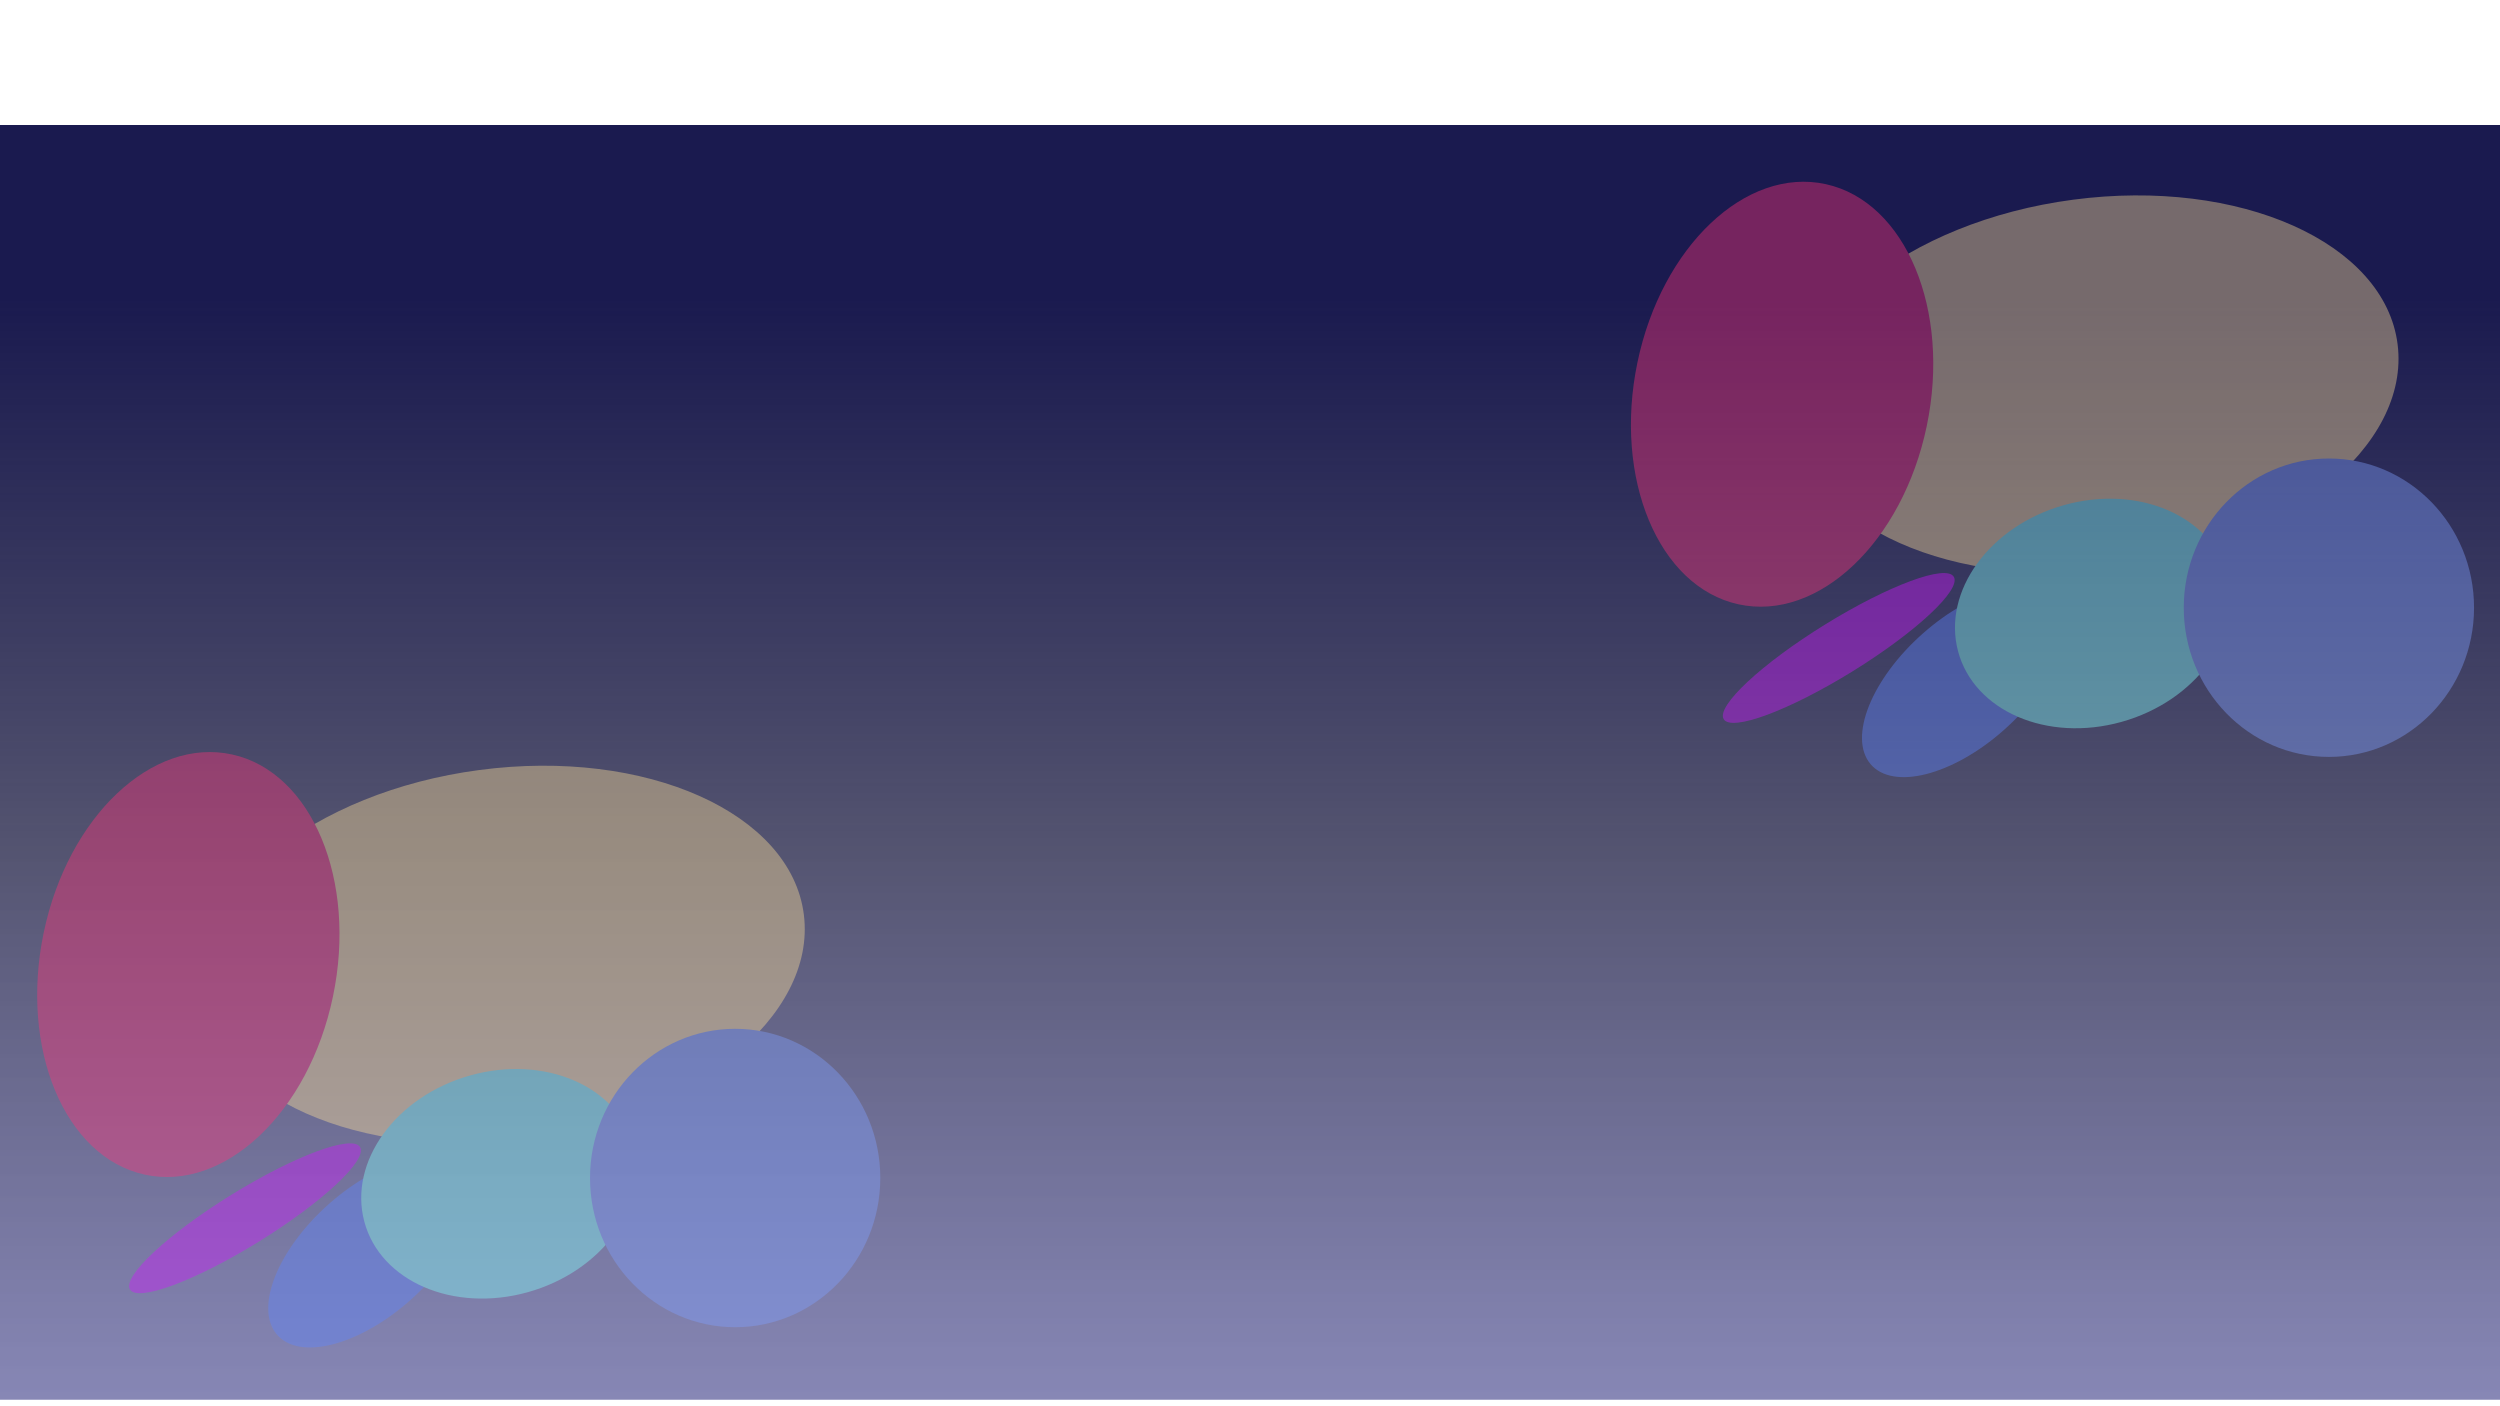 <svg width="1920" height="1080" viewBox="0 0 1920 1080" fill="none" xmlns="http://www.w3.org/2000/svg">
<rect y="96" width="1920" height="979" fill="url(#paint0_linear_236_98)"/>
<g opacity="0.4">
<g filter="url(#filter0_f_236_98)">
<ellipse rx="233.517" ry="142.91" transform="matrix(0.991 -0.131 0.124 0.992 385.957 733.123)" fill="#FFE198"/>
</g>
<g filter="url(#filter1_f_236_98)">
<ellipse rx="113.708" ry="164.782" transform="matrix(0.977 0.215 -0.204 0.979 144.646 740.764)" fill="#FF3278"/>
</g>
<g filter="url(#filter2_f_236_98)">
<ellipse rx="103.848" ry="20.847" transform="matrix(0.851 -0.526 0.505 0.863 188.159 935.641)" fill="#D015FF"/>
</g>
<g filter="url(#filter3_f_236_98)">
<ellipse rx="48.42" ry="95.181" transform="matrix(0.642 0.766 -0.749 0.663 283.797 961.642)" fill="#5D85FF"/>
</g>
<g filter="url(#filter4_f_236_98)">
<ellipse rx="107.502" ry="86.097" transform="matrix(0.963 -0.269 0.256 0.967 383.288 909.155)" fill="#82FFF9"/>
</g>
<g filter="url(#filter5_f_236_98)">
<ellipse cx="564.604" cy="904.716" rx="111.464" ry="114.592" fill="#7F9FFF"/>
</g>
</g>
<g opacity="0.4">
<g filter="url(#filter6_f_236_98)">
<ellipse rx="233.517" ry="142.91" transform="matrix(0.991 -0.131 0.124 0.992 1609.96 295.123)" fill="#FFE198"/>
</g>
<g filter="url(#filter7_f_236_98)">
<ellipse rx="113.708" ry="164.782" transform="matrix(0.977 0.215 -0.204 0.979 1368.65 302.764)" fill="#FF3278"/>
</g>
<g filter="url(#filter8_f_236_98)">
<ellipse rx="103.848" ry="20.847" transform="matrix(0.851 -0.526 0.505 0.863 1412.16 497.641)" fill="#D015FF"/>
</g>
<g filter="url(#filter9_f_236_98)">
<ellipse rx="48.42" ry="95.181" transform="matrix(0.642 0.766 -0.749 0.663 1507.8 523.642)" fill="#5D85FF"/>
</g>
<g filter="url(#filter10_f_236_98)">
<ellipse rx="107.502" ry="86.097" transform="matrix(0.963 -0.269 0.256 0.967 1607.29 471.155)" fill="#82FFF9"/>
</g>
<g filter="url(#filter11_f_236_98)">
<ellipse cx="1788.6" cy="466.716" rx="111.464" ry="114.592" fill="#7F9FFF"/>
</g>
</g>
<defs>
<filter id="filter0_f_236_98" x="-246.238" y="188.028" width="1264.39" height="1090.19" filterUnits="userSpaceOnUse" color-interpolation-filters="sRGB">
<feFlood flood-opacity="0" result="BackgroundImageFix"/>
<feBlend mode="normal" in="SourceGraphic" in2="BackgroundImageFix" result="shape"/>
<feGaussianBlur stdDeviation="200" result="effect1_foregroundBlur_236_98"/>
</filter>
<filter id="filter1_f_236_98" x="-371.405" y="177.579" width="1032.1" height="1126.37" filterUnits="userSpaceOnUse" color-interpolation-filters="sRGB">
<feFlood flood-opacity="0" result="BackgroundImageFix"/>
<feBlend mode="normal" in="SourceGraphic" in2="BackgroundImageFix" result="shape"/>
<feGaussianBlur stdDeviation="200" result="effect1_foregroundBlur_236_98"/>
</filter>
<filter id="filter2_f_236_98" x="-200.812" y="578.137" width="777.94" height="715.008" filterUnits="userSpaceOnUse" color-interpolation-filters="sRGB">
<feFlood flood-opacity="0" result="BackgroundImageFix"/>
<feBlend mode="normal" in="SourceGraphic" in2="BackgroundImageFix" result="shape"/>
<feGaussianBlur stdDeviation="150" result="effect1_foregroundBlur_236_98"/>
</filter>
<filter id="filter3_f_236_98" x="6.037" y="688.415" width="555.521" height="546.454" filterUnits="userSpaceOnUse" color-interpolation-filters="sRGB">
<feFlood flood-opacity="0" result="BackgroundImageFix"/>
<feBlend mode="normal" in="SourceGraphic" in2="BackgroundImageFix" result="shape"/>
<feGaussianBlur stdDeviation="100" result="effect1_foregroundBlur_236_98"/>
</filter>
<filter id="filter4_f_236_98" x="-22.578" y="521.004" width="811.733" height="776.301" filterUnits="userSpaceOnUse" color-interpolation-filters="sRGB">
<feFlood flood-opacity="0" result="BackgroundImageFix"/>
<feBlend mode="normal" in="SourceGraphic" in2="BackgroundImageFix" result="shape"/>
<feGaussianBlur stdDeviation="150" result="effect1_foregroundBlur_236_98"/>
</filter>
<filter id="filter5_f_236_98" x="53.14" y="390.124" width="1022.93" height="1029.18" filterUnits="userSpaceOnUse" color-interpolation-filters="sRGB">
<feFlood flood-opacity="0" result="BackgroundImageFix"/>
<feBlend mode="normal" in="SourceGraphic" in2="BackgroundImageFix" result="shape"/>
<feGaussianBlur stdDeviation="200" result="effect1_foregroundBlur_236_98"/>
</filter>
<filter id="filter6_f_236_98" x="977.762" y="-249.972" width="1264.39" height="1090.19" filterUnits="userSpaceOnUse" color-interpolation-filters="sRGB">
<feFlood flood-opacity="0" result="BackgroundImageFix"/>
<feBlend mode="normal" in="SourceGraphic" in2="BackgroundImageFix" result="shape"/>
<feGaussianBlur stdDeviation="200" result="effect1_foregroundBlur_236_98"/>
</filter>
<filter id="filter7_f_236_98" x="852.595" y="-260.421" width="1032.1" height="1126.37" filterUnits="userSpaceOnUse" color-interpolation-filters="sRGB">
<feFlood flood-opacity="0" result="BackgroundImageFix"/>
<feBlend mode="normal" in="SourceGraphic" in2="BackgroundImageFix" result="shape"/>
<feGaussianBlur stdDeviation="200" result="effect1_foregroundBlur_236_98"/>
</filter>
<filter id="filter8_f_236_98" x="1023.19" y="140.137" width="777.94" height="715.008" filterUnits="userSpaceOnUse" color-interpolation-filters="sRGB">
<feFlood flood-opacity="0" result="BackgroundImageFix"/>
<feBlend mode="normal" in="SourceGraphic" in2="BackgroundImageFix" result="shape"/>
<feGaussianBlur stdDeviation="150" result="effect1_foregroundBlur_236_98"/>
</filter>
<filter id="filter9_f_236_98" x="1230.04" y="250.415" width="555.521" height="546.454" filterUnits="userSpaceOnUse" color-interpolation-filters="sRGB">
<feFlood flood-opacity="0" result="BackgroundImageFix"/>
<feBlend mode="normal" in="SourceGraphic" in2="BackgroundImageFix" result="shape"/>
<feGaussianBlur stdDeviation="100" result="effect1_foregroundBlur_236_98"/>
</filter>
<filter id="filter10_f_236_98" x="1201.42" y="83.004" width="811.733" height="776.301" filterUnits="userSpaceOnUse" color-interpolation-filters="sRGB">
<feFlood flood-opacity="0" result="BackgroundImageFix"/>
<feBlend mode="normal" in="SourceGraphic" in2="BackgroundImageFix" result="shape"/>
<feGaussianBlur stdDeviation="150" result="effect1_foregroundBlur_236_98"/>
</filter>
<filter id="filter11_f_236_98" x="1277.14" y="-47.876" width="1022.93" height="1029.18" filterUnits="userSpaceOnUse" color-interpolation-filters="sRGB">
<feFlood flood-opacity="0" result="BackgroundImageFix"/>
<feBlend mode="normal" in="SourceGraphic" in2="BackgroundImageFix" result="shape"/>
<feGaussianBlur stdDeviation="200" result="effect1_foregroundBlur_236_98"/>
</filter>
<linearGradient id="paint0_linear_236_98" x1="960" y1="96" x2="960" y2="1075" gradientUnits="userSpaceOnUse">
<stop offset="0.135" stop-color="#1A1A4F"/>
<stop offset="0.568" stop-color="#0E0E36" stop-opacity="0.71"/>
<stop offset="1" stop-color="#3D3D88" stop-opacity="0.62"/>
<stop offset="1" stop-color="#7070DC" stop-opacity="0.34"/>
<stop offset="1" stop-color="#1A1A4F" stop-opacity="0.63"/>
</linearGradient>
</defs>
</svg>
